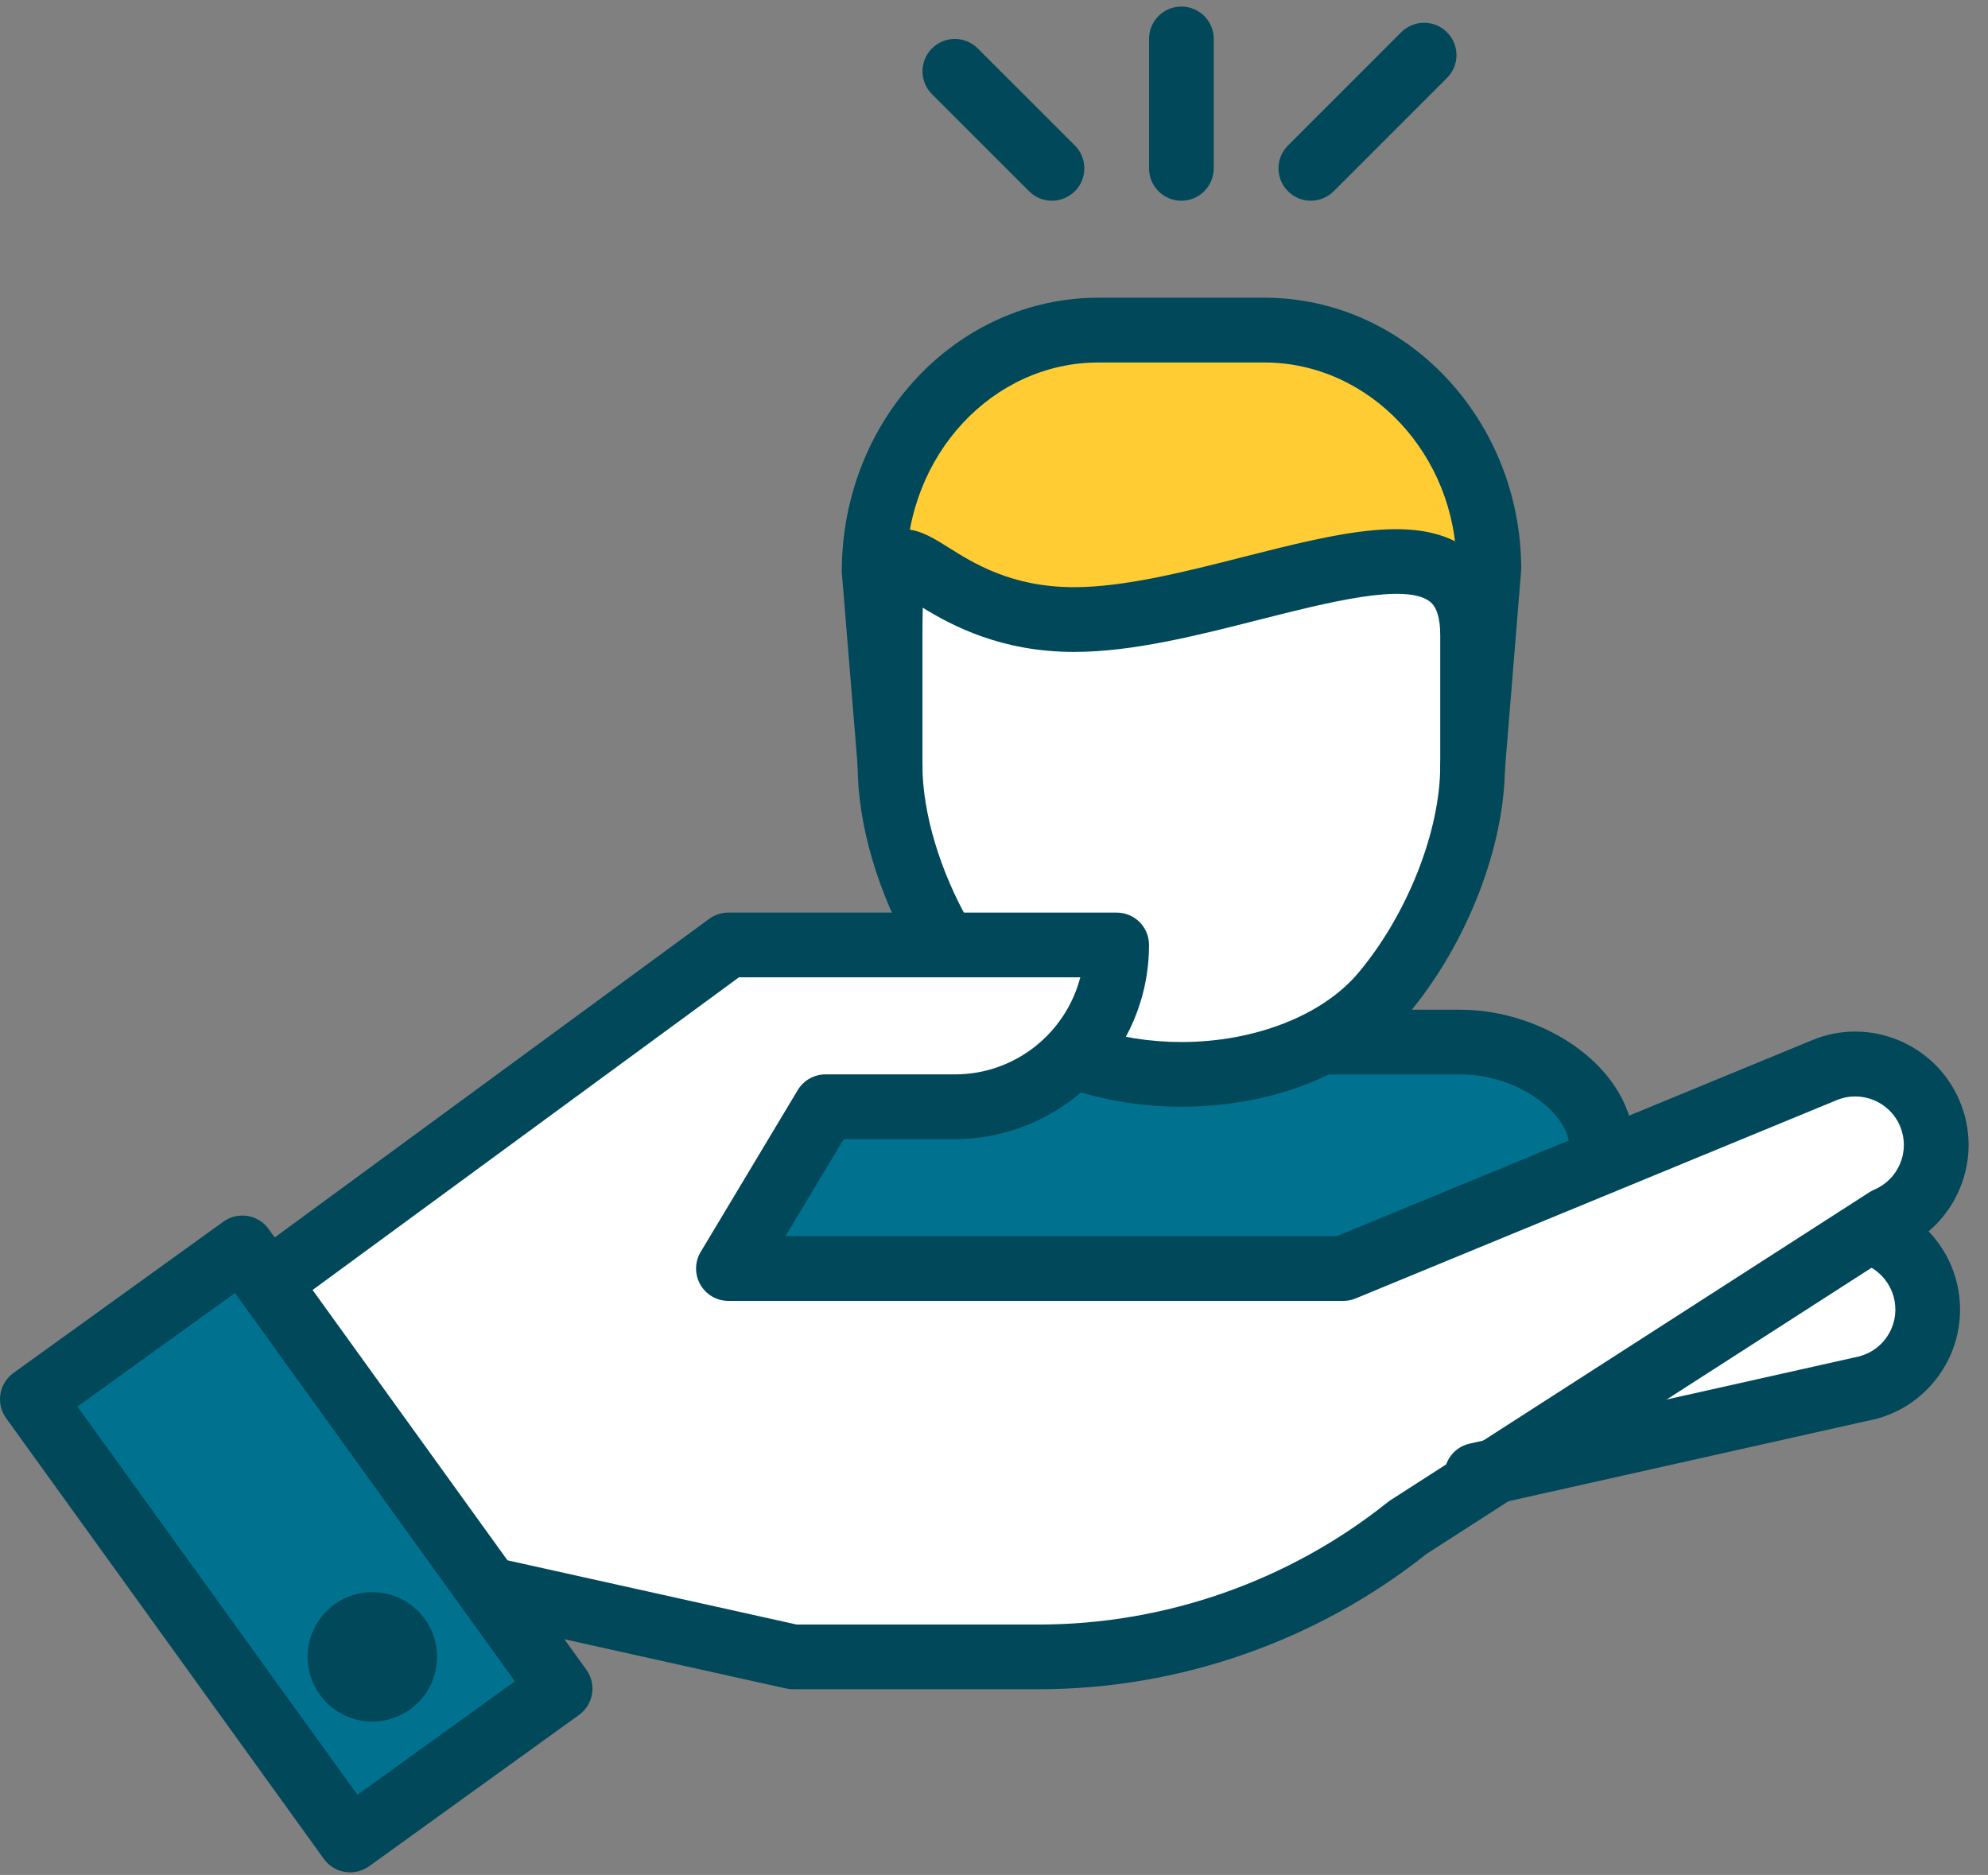 <svg width="88" height="83" viewBox="0 0 88 83" fill="none" xmlns="http://www.w3.org/2000/svg">
<rect x="0" y="0" width="88" height="83" fill="#808080" stroke="none"/>
<path d="M63.846 40.137L66.051 27.853L63.216 23.548L53.767 23.233L39.383 25.963L40.853 41.607L49.252 42.027L47.257 46.752L58.281 46.437L63.846 40.137Z" fill="white"/>
<path d="M64.474 19.244L59.855 15.569L46.101 15.044L40.116 19.769L39.066 24.809L46.101 27.433H50.09L61.535 24.809L65.944 26.488L64.474 19.244Z" fill="#FFCC34"/>
<path d="M24.474 75.205L10.405 55.361L1.48 62.291L15.444 81.399L24.474 75.205Z" fill="#00728F"/>
<path d="M59.121 56.306L70.775 50.532L67.835 47.592L62.166 45.702L48.727 47.592L36.128 49.482L31.928 56.306H59.121Z" fill="#00728F"/>
<path d="M32.139 42.027H38.544L48.203 42.552L50.093 43.497L45.788 47.802L39.699 48.222L36.129 48.642L31.824 56.516L59.542 56.936L78.336 47.802H84.11L85.16 51.687L83.48 54.836L85.16 58.721L82.43 61.766L66.787 65.335L59.962 69.64L52.088 73L34.659 73.42L22.585 71.005L12.086 56.306L32.139 42.027Z" fill="white"/>
<path d="M70.917 52.856C70.125 52.856 69.485 52.216 69.485 51.424V50.88C69.485 49.205 67.095 47.562 64.662 47.562H58.803C58.011 47.562 57.371 46.922 57.371 46.13C57.371 45.339 58.011 44.698 58.803 44.698H64.662C68.299 44.698 72.349 47.237 72.349 50.88V51.424C72.349 52.214 71.707 52.856 70.917 52.856Z" fill="#00485A"/>
<path d="M65.187 35.383C65.147 35.383 65.108 35.383 65.07 35.379C64.28 35.314 63.694 34.623 63.76 33.836L64.475 25.092C64.469 20.158 60.654 16.046 55.963 16.046H48.628C43.937 16.046 40.12 20.155 40.12 25.208L40.831 33.834C40.897 34.621 40.311 35.312 39.521 35.377C38.738 35.442 38.043 34.856 37.978 34.067L37.262 25.323C37.258 18.574 42.358 13.178 48.63 13.178H55.965C62.237 13.178 67.338 18.574 67.338 25.206L66.617 34.067C66.552 34.819 65.927 35.383 65.187 35.383Z" fill="#00485A"/>
<path d="M52.294 48.992C50.595 48.992 48.884 48.719 47.345 48.203C46.595 47.951 46.19 47.138 46.444 46.389C46.696 45.639 47.508 45.238 48.256 45.486C49.505 45.906 50.902 46.128 52.294 46.128C55.541 46.128 58.545 44.952 60.133 43.06C62.298 40.478 63.753 36.792 63.753 33.892V28.12C63.753 27.368 63.6 26.864 63.295 26.631C62.216 25.791 58.785 26.663 55.759 27.429C52.991 28.133 50.133 28.859 47.542 28.859C44.319 28.859 42.148 27.7 40.848 26.902C40.837 27.224 40.833 27.622 40.833 28.12V33.892C40.833 35.982 41.612 38.584 42.916 40.849C43.311 41.536 43.076 42.409 42.389 42.804C41.703 43.199 40.829 42.964 40.432 42.277C38.866 39.556 37.965 36.498 37.965 33.892V28.12C37.965 25.684 38.02 24.275 39.153 23.652C40.163 23.085 41.121 23.694 41.963 24.221C43.082 24.928 44.775 25.993 47.54 25.993C49.772 25.993 52.456 25.311 55.051 24.651C59.247 23.587 62.865 22.665 65.053 24.368C66.09 25.174 66.617 26.436 66.617 28.12V33.892C66.617 37.473 64.933 41.794 62.327 44.902C60.177 47.464 56.425 48.992 52.294 48.992Z" fill="#00485A"/>
<path d="M65.365 66.736C64.71 66.736 64.117 66.283 63.968 65.617C63.796 64.844 64.281 64.078 65.054 63.906L82.054 60.099C82.686 59.987 83.18 59.673 83.509 59.202C83.839 58.734 83.967 58.163 83.866 57.598C83.734 56.846 83.207 56.216 82.493 55.95C81.75 55.675 81.372 54.851 81.647 54.108C81.922 53.367 82.749 52.985 83.486 53.264C85.153 53.881 86.38 55.353 86.686 57.102C86.917 58.421 86.621 59.752 85.853 60.849C85.084 61.945 83.933 62.675 82.613 62.908L65.68 66.701C65.575 66.726 65.468 66.736 65.365 66.736Z" fill="#00485A"/>
<path d="M45.987 74.778H35.105C35 74.778 34.897 74.768 34.794 74.745L21.904 71.881C21.131 71.709 20.644 70.944 20.816 70.171C20.986 69.399 21.75 68.918 22.523 69.084L35.263 71.914H45.987C51.576 71.914 57.059 69.991 61.427 66.499C61.465 66.467 61.506 66.44 61.546 66.413L82.748 52.779C82.818 52.734 82.889 52.695 82.965 52.663C83.494 52.438 83.901 52.023 84.117 51.491C84.334 50.958 84.327 50.374 84.105 49.847C83.641 48.755 82.377 48.245 81.287 48.707L60.005 57.48C59.833 57.551 59.646 57.587 59.459 57.587H32.243C31.727 57.587 31.25 57.31 30.998 56.861C30.744 56.411 30.75 55.859 31.017 55.418L35.313 48.255C35.571 47.825 36.038 47.56 36.541 47.56H42.272C44.937 47.56 47.181 45.731 47.82 43.262H32.712L13.171 57.593C12.532 58.062 11.638 57.919 11.167 57.285C10.701 56.646 10.838 55.75 11.476 55.282L31.395 40.675C31.641 40.495 31.937 40.398 32.241 40.398H49.43C50.222 40.398 50.862 41.038 50.862 41.83C50.862 46.569 47.007 50.425 42.268 50.425H37.35L34.771 54.721H59.174L80.18 46.061C82.713 44.984 85.661 46.181 86.74 48.724C87.263 49.956 87.276 51.319 86.774 52.56C86.289 53.761 85.379 54.71 84.206 55.246L63.159 68.779C58.296 72.647 52.202 74.778 45.987 74.778Z" fill="#00485A"/>
<path d="M15.497 82.884C15.422 82.884 15.344 82.877 15.268 82.865C14.893 82.804 14.559 82.596 14.336 82.29L0.271 62.778C0.049 62.471 -0.044 62.085 0.019 61.711C0.08 61.337 0.288 61.002 0.595 60.779L9.891 54.078C10.535 53.621 11.428 53.761 11.89 54.404L25.954 73.913C26.418 74.556 26.273 75.45 25.631 75.915L16.337 82.617C16.089 82.789 15.795 82.884 15.497 82.884ZM3.429 62.266L15.821 79.451L22.792 74.426L10.401 57.239L3.429 62.266Z" fill="#00485A"/>
<path d="M19.346 73.346C19.346 74.927 18.063 76.21 16.481 76.21C14.9 76.21 13.617 74.927 13.617 73.346C13.617 71.763 14.9 70.48 16.481 70.48C18.065 70.48 19.346 71.763 19.346 73.346Z" fill="#00485A"/>
<path d="M52.295 8.886C51.504 8.886 50.863 8.245 50.863 7.454V1.723C50.863 0.931 51.504 0.291 52.295 0.291C53.087 0.291 53.727 0.931 53.727 1.723V7.454C53.725 8.243 53.085 8.886 52.295 8.886Z" fill="#00485A"/>
<path d="M58.025 8.885C57.657 8.885 57.292 8.747 57.013 8.465C56.454 7.907 56.454 7 57.013 6.441L62.027 1.427C62.588 0.868 63.493 0.868 64.051 1.427C64.612 1.987 64.612 2.892 64.051 3.453L59.039 8.465C58.758 8.745 58.392 8.885 58.025 8.885Z" fill="#00485A"/>
<path d="M46.565 8.886C46.198 8.886 45.832 8.747 45.553 8.466L41.255 4.169C40.696 3.611 40.696 2.704 41.255 2.143C41.813 1.584 42.721 1.584 43.281 2.143L47.58 6.441C48.138 7.002 48.138 7.907 47.58 8.466C47.298 8.745 46.931 8.886 46.565 8.886Z" fill="#00485A"/>
</svg>

